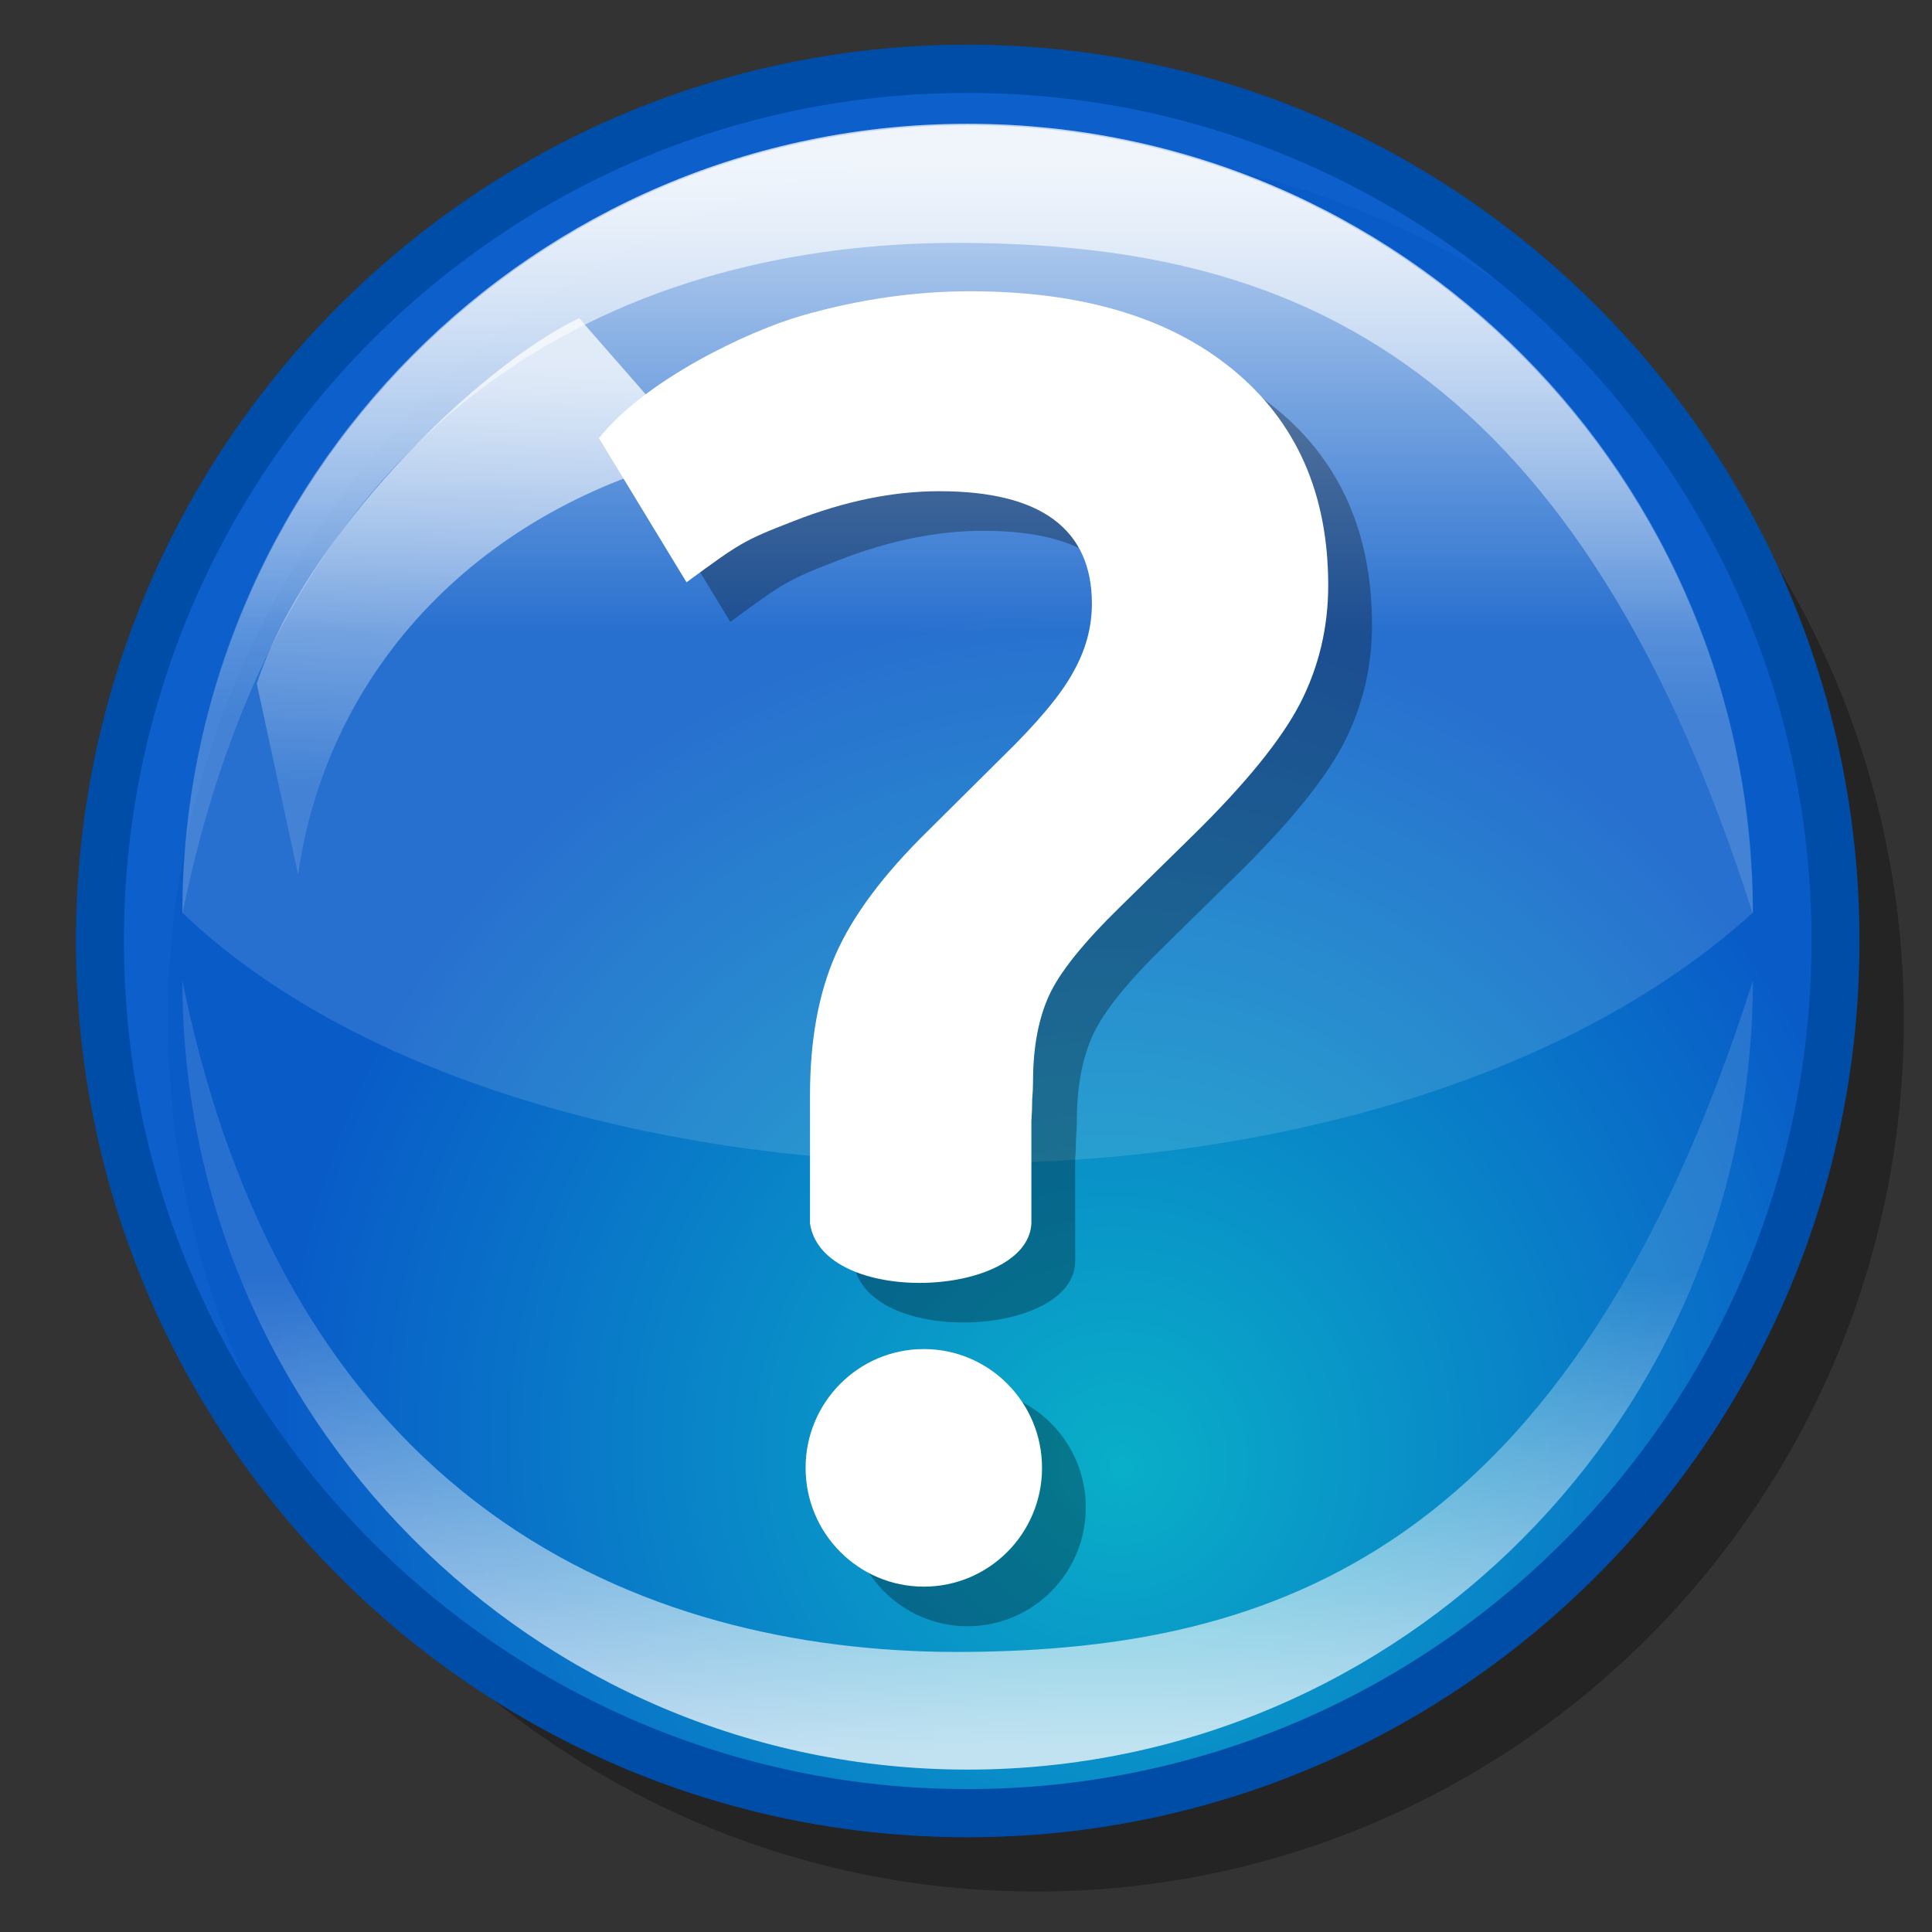 <?xml version="1.0" encoding="UTF-8" standalone="no"?>
<!-- Created with Inkscape (http://www.inkscape.org/) -->
<svg
   xmlns:svg="http://www.w3.org/2000/svg"
   xmlns="http://www.w3.org/2000/svg"
   xmlns:xlink="http://www.w3.org/1999/xlink"
   id="svg1"
   height="128"
   width="128"
   y="0"
   x="0"
   version="1.0">
  <rect width="100%" height="100%" fill="#333333" stroke="none"/>
  <defs
     id="defs2">
    <radialGradient
       gradientUnits="userSpaceOnUse"
       id="defitem0"
       fy="67.5"
       fx="93.808"
       r="58.168"
       cy="69.384"
       cx="93.295">
      <stop
         id="stop4"
         offset="0"
         style="stop-color:#ffffff;stop-opacity:1;" />
      <stop
         id="stop5"
         offset="1"
         style="stop-color:#727272;stop-opacity:1;" />
    </radialGradient>
    <linearGradient
       gradientUnits="userSpaceOnUse"
       id="defitem1"
       y2="98.177"
       x2="95.11"
       y1="100.292"
       x1="22.154">
      <stop
         id="stop7"
         offset="0"
         style="stop-color:#cccccc;stop-opacity:1;" />
      <stop
         id="stop8"
         offset="1"
         style="stop-color:#828282;stop-opacity:1;" />
    </linearGradient>
    <radialGradient
       gradientUnits="userSpaceOnUse"
       id="defitem2"
       fy="96.542"
       fx="98.858"
       r="60.128"
       cy="96.542"
       cx="98.858">
      <stop
         id="stop10"
         offset="0"
         style="stop-color:#cccccc;stop-opacity:1;" />
      <stop
         id="stop11"
         offset="1"
         style="stop-color:#828282;stop-opacity:1;" />
    </radialGradient>
    <linearGradient
       gradientUnits="userSpaceOnUse"
       id="defitem3"
       y2="-1685.09"
       x2="12604.200"
       y1="-1726.93"
       x1="1917.8">
      <stop
         id="stop13"
         offset="0"
         style="stop-color:#cccccc;stop-opacity:1;" />
      <stop
         id="stop14"
         offset="1"
         style="stop-color:#828282;stop-opacity:1;" />
    </linearGradient>
    <linearGradient
       gradientUnits="userSpaceOnUse"
       id="defitem4"
       y2="89.269"
       x2="43.257"
       y1="89.269"
       x1="102.901">
      <stop
         id="stop16"
         offset="0"
         style="stop-color:#ffffff;stop-opacity:1;" />
      <stop
         id="stop17"
         offset="0.258"
         style="stop-color:#efefef;stop-opacity:1;" />
      <stop
         id="stop18"
         offset="0.74"
         style="stop-color:#cdcdcd;stop-opacity:1;" />
      <stop
         id="stop19"
         offset="0.859"
         style="stop-color:#c3c3c3;stop-opacity:1;" />
    </linearGradient>
    <linearGradient
       gradientUnits="userSpaceOnUse"
       id="defitem5"
       y2="84.739"
       x2="121.086"
       y1="84.739"
       x1="2.981">
      <stop
         id="stop21"
         offset="0"
         style="stop-color:#b3b3b3;stop-opacity:1;" />
      <stop
         id="stop22"
         offset="1"
         style="stop-color:#626262;stop-opacity:1;" />
    </linearGradient>
    <linearGradient
       gradientUnits="userSpaceOnUse"
       id="defitem6"
       y2="-1707.29"
       x2="12604.200"
       y1="-1749.14"
       x1="1917.8">
      <stop
         id="stop24"
         offset="0"
         style="stop-color:#cccccc;stop-opacity:1;" />
      <stop
         id="stop25"
         offset="1"
         style="stop-color:#828282;stop-opacity:1;" />
    </linearGradient>
    <linearGradient
       gradientUnits="userSpaceOnUse"
       id="defitem7"
       y2="67.064"
       x2="43.257"
       y1="67.064"
       x1="102.901">
      <stop
         id="stop27"
         offset="0"
         style="stop-color:#ffffff;stop-opacity:1;" />
      <stop
         id="stop28"
         offset="0.258"
         style="stop-color:#efefef;stop-opacity:1;" />
      <stop
         id="stop29"
         offset="0.74"
         style="stop-color:#cdcdcd;stop-opacity:1;" />
      <stop
         id="stop30"
         offset="0.859"
         style="stop-color:#c3c3c3;stop-opacity:1;" />
    </linearGradient>
    <linearGradient
       gradientUnits="userSpaceOnUse"
       id="defitem8"
       y2="62.534"
       x2="121.086"
       y1="62.534"
       x1="2.981">
      <stop
         id="stop32"
         offset="0"
         style="stop-color:#b3b3b3;stop-opacity:1;" />
      <stop
         id="stop33"
         offset="1"
         style="stop-color:#626262;stop-opacity:1;" />
    </linearGradient>
    <linearGradient
       gradientUnits="userSpaceOnUse"
       id="defitem9"
       y2="-1727.98"
       x2="12604.200"
       y1="-1769.83"
       x1="1917.8">
      <stop
         id="stop35"
         offset="0"
         style="stop-color:#cccccc;stop-opacity:1;" />
      <stop
         id="stop36"
         offset="1"
         style="stop-color:#828282;stop-opacity:1;" />
    </linearGradient>
    <linearGradient
       gradientUnits="userSpaceOnUse"
       id="defitem10"
       y2="46.373"
       x2="43.257"
       y1="46.373"
       x1="102.901">
      <stop
         id="stop38"
         offset="0"
         style="stop-color:#ffffff;stop-opacity:1;" />
      <stop
         id="stop39"
         offset="0.258"
         style="stop-color:#efefef;stop-opacity:1;" />
      <stop
         id="stop40"
         offset="0.74"
         style="stop-color:#cdcdcd;stop-opacity:1;" />
      <stop
         id="stop41"
         offset="0.859"
         style="stop-color:#c3c3c3;stop-opacity:1;" />
    </linearGradient>
    <linearGradient
       gradientUnits="userSpaceOnUse"
       id="defitem11"
       y2="41.843"
       x2="121.086"
       y1="41.843"
       x1="2.981">
      <stop
         id="stop43"
         offset="0"
         style="stop-color:#b3b3b3;stop-opacity:1;" />
      <stop
         id="stop44"
         offset="1"
         style="stop-color:#626262;stop-opacity:1;" />
    </linearGradient>
    <linearGradient
       gradientUnits="userSpaceOnUse"
       id="defitem12"
       y2="52.759"
       x2="21.93"
       y1="92.909"
       x1="21.93">
      <stop
         id="stop46"
         offset="0.057"
         style="stop-color:#ffffff;stop-opacity:1;" />
      <stop
         id="stop47"
         offset="1"
         style="stop-color:#ffffff;stop-opacity:0.167;" />
    </linearGradient>
    <linearGradient
       gradientUnits="userSpaceOnUse"
       id="defitem13"
       y2="75.733"
       x2="67.76"
       y1="26.298"
       x1="116.884">
      <stop
         id="stop49"
         offset="0"
         style="stop-color:#b3b3b3;stop-opacity:1;" />
      <stop
         id="stop50"
         offset="1"
         style="stop-color:#626262;stop-opacity:1;" />
    </linearGradient>
    <radialGradient
       gradientUnits="userSpaceOnUse"
       id="defitem14"
       fy="22.213"
       fx="85.198"
       r="42.499"
       cy="24.379"
       cx="83.583">
      <stop
         id="stop52"
         offset="0"
         style="stop-color:#00ddff;stop-opacity:1;" />
      <stop
         id="stop53"
         offset="1"
         style="stop-color:#006eff;stop-opacity:1;" />
    </radialGradient>
    <linearGradient
       gradientUnits="userSpaceOnUse"
       id="defitem15"
       y2="65.538"
       x2="75.663"
       y1="90.682"
       x1="75.663">
      <stop
         id="stop55"
         offset="0.057"
         style="stop-color:#ffffff;stop-opacity:1;" />
      <stop
         id="stop56"
         offset="1"
         style="stop-color:#ffffff;stop-opacity:0.167;" />
    </linearGradient>
    <linearGradient
       gradientUnits="userSpaceOnUse"
       id="defitem16"
       y2="32.173"
       x2="78.437"
       y1="6.064"
       x1="78.437">
      <stop
         id="stop58"
         offset="0.057"
         style="stop-color:#ffffff;stop-opacity:1;" />
      <stop
         id="stop59"
         offset="1"
         style="stop-color:#ffffff;stop-opacity:0.167;" />
    </linearGradient>
    <linearGradient
       gradientUnits="userSpaceOnUse"
       id="defitem17"
       y2="61.256"
       x2="76.601"
       y1="91.848"
       x1="76.601">
      <stop
         id="stop61"
         offset="0.057"
         style="stop-color:#ffffff;stop-opacity:1;" />
      <stop
         id="stop62"
         offset="1"
         style="stop-color:#ffffff;stop-opacity:0.167;" />
    </linearGradient>
    <linearGradient
       gradientUnits="userSpaceOnUse"
       id="defitem18"
       y2="57.445"
       x2="44.936"
       y1="80.774"
       x1="46.046">
      <stop
         id="stop64"
         offset="0.057"
         style="stop-color:#ffffff;stop-opacity:1;" />
      <stop
         id="stop65"
         offset="1"
         style="stop-color:#ffffff;stop-opacity:0.167;" />
    </linearGradient>
    <radialGradient
       gradientUnits="userSpaceOnUse"
       xlink:href="#defitem14"
       id="radialGradient19493"
       fy="22.213"
       fx="85.198"
       r="42.499"
       cy="24.379"
       cx="83.583" />
    <linearGradient
       gradientUnits="userSpaceOnUse"
       xlink:href="#defitem15"
       id="linearGradient19495"
       y2="65.538"
       x2="75.663"
       y1="90.682"
       x1="75.663" />
    <linearGradient
       gradientUnits="userSpaceOnUse"
       xlink:href="#defitem16"
       id="linearGradient19497"
       y2="32.173"
       x2="78.437"
       y1="6.064"
       x1="78.437" />
    <linearGradient
       gradientUnits="userSpaceOnUse"
       xlink:href="#defitem17"
       id="linearGradient19499"
       y2="61.256"
       x2="76.601"
       y1="91.848"
       x1="76.601" />
    <linearGradient
       gradientUnits="userSpaceOnUse"
       xlink:href="#defitem18"
       id="linearGradient19501"
       y2="57.445"
       x2="44.936"
       y1="80.774"
       x1="46.046" />
  </defs>
  <g
     id="g89"
     transform="matrix(1.271,0,0,-1.277,-33.919,125.623)">
    <path
       id="path996"
       style="fill:#000000;fill-opacity:0.299;fill-rule:evenodd;stroke-width:2.5;stroke-linejoin:round"
       d="M 125.93,45.478 C 125.93,20.505 105.662,0.237 80.688,0.237 C 55.715,0.237 35.447,20.505 35.447,45.478 C 35.447,70.451 55.715,90.719 80.688,90.719 C 105.662,90.719 125.93,70.451 125.93,45.478 z " />
    <path
       id="path949"
       style="fill:url(#radialGradient19493);fill-opacity:0.75;fill-rule:evenodd;stroke-width:2.5;stroke-linejoin:round"
       d="M 122.367,49.55 C 122.367,24.577 102.099,4.309 77.126,4.309 C 52.152,4.309 31.884,24.577 31.884,49.55 C 31.884,74.523 52.152,94.791 77.126,94.791 C 102.099,94.791 122.367,74.523 122.367,49.55 z " />
    <path
       id="path948"
       style="fill:url(#linearGradient19495);fill-opacity:0.75;fill-rule:evenodd;stroke-width:2.5;stroke-linejoin:round"
       d="M 118.058,51.02 C 98.177,33.103 53.736,34.273 36.193,51.02 C 36.193,73.615 54.531,91.952 77.126,91.952 C 99.72,91.952 118.058,73.615 118.058,51.02 z " />
    <path
       id="path950"
       style="fill:url(#linearGradient19497);fill-opacity:0.75;fill-rule:evenodd;stroke-width:2.5;stroke-linejoin:round"
       d="M 118.058,47.496 C 108.548,17.677 92.898,12.815 77.11,12.669 C 61.322,12.523 41.948,19.246 36.193,47.496 C 36.193,24.902 54.531,6.564 77.126,6.564 C 99.72,6.564 118.058,24.902 118.058,47.496 z " />
    <path
       id="path952"
       style="fill:url(#linearGradient19499);fill-opacity:0.75;fill-rule:evenodd;stroke-width:2.5;stroke-linejoin:round"
       d="M 118.058,50.943 C 108.548,80.763 92.898,85.624 77.11,85.771 C 61.322,85.917 41.948,79.194 36.193,50.943 C 36.193,73.538 54.531,91.876 77.126,91.876 C 99.72,91.876 118.058,73.538 118.058,50.943 z " />
    <path
       id="path954"
       style="fill:url(#linearGradient19501);fill-opacity:0.75;fill-rule:evenodd;stroke-width:1.25"
       d="M 40.071,62.907 C 42.623,70.602 51.61,79.376 56.875,81.865 L 63.122,74.756 C 51.89,72.054 43.789,63.858 42.225,52.997 L 40.071,62.907 z " />
    <g
       id="g95">
      <g
         id="g96">
        <path
           id="path968"
           style="fill:#000000;fill-opacity:0.299;stroke-width:1.324"
           d="M 82.731,32.844 C 82.536,28.965 71.843,28.508 71.191,32.844 L 71.191,39.5 C 71.191,42.353 71.638,44.788 72.531,46.805 C 73.424,48.822 75.023,50.954 77.328,53.201 L 81.218,57.048 C 83.034,58.806 84.258,60.261 84.892,61.413 C 85.555,62.566 85.886,63.761 85.886,65.001 C 85.886,66.931 85.223,68.386 83.898,69.366 C 82.572,70.345 80.584,70.835 77.933,70.835 C 75.513,70.835 72.978,70.317 70.327,69.279 C 67.705,68.271 67.521,68.127 64.755,66.11 L 60.191,73.586 C 62.558,76.569 67.923,79.138 70.802,79.955 C 73.715,80.781 76.622,81.208 79.533,81.208 C 85.353,81.208 89.92,79.854 93.234,77.145 C 96.547,74.437 98.204,70.706 98.204,65.951 C 98.204,63.761 97.714,61.716 96.734,59.814 C 95.755,57.941 93.911,55.679 91.202,53.028 L 87.399,49.311 C 85.439,47.41 84.186,45.854 83.638,44.644 C 83.091,43.433 82.817,41.95 82.817,40.192 C 82.817,39.933 82.803,39.63 82.774,39.284 C 82.774,38.938 82.76,38.564 82.731,38.16 L 82.731,32.844 z " />
        <path
           id="path972"
           style="fill:#000000;fill-opacity:0.299;fill-rule:evenodd;stroke-width:1.324"
           d="M 83.286,20.165 C 83.287,23.568 80.528,26.328 77.124,26.328 C 73.721,26.328 70.962,23.568 70.963,20.165 C 70.962,16.762 73.721,14.002 77.124,14.002 C 80.528,14.002 83.287,16.762 83.286,20.165 z " />
      </g>
      <g
         id="g99">
        <path
           id="path959"
           style="fill:#ffffff;stroke-width:1.324"
           d="M 80.449,34.898 C 80.254,31.019 69.561,30.562 68.909,34.898 L 68.909,41.554 C 68.909,44.407 69.356,46.842 70.249,48.858 C 71.142,50.876 72.741,53.008 75.046,55.255 L 78.936,59.102 C 80.751,60.859 81.976,62.315 82.61,63.467 C 83.272,64.62 83.604,65.815 83.604,67.054 C 83.604,68.985 82.941,70.44 81.616,71.42 C 80.29,72.399 78.302,72.889 75.651,72.889 C 73.231,72.889 70.695,72.371 68.044,71.333 C 65.422,70.325 65.239,70.181 62.473,68.164 L 57.908,75.64 C 60.276,78.623 65.641,81.192 68.52,82.009 C 71.433,82.835 74.34,83.262 77.251,83.262 C 83.071,83.262 87.638,81.908 90.951,79.199 C 94.265,76.491 95.922,72.76 95.922,68.005 C 95.922,65.815 95.432,63.77 94.452,61.868 C 93.473,59.995 91.629,57.733 88.92,55.082 L 85.117,51.365 C 83.157,49.464 81.904,47.908 81.356,46.697 C 80.809,45.487 80.535,44.003 80.535,42.246 C 80.535,41.986 80.521,41.684 80.492,41.338 C 80.492,40.992 80.478,40.618 80.449,40.214 L 80.449,34.898 z " />
        <path
           id="path960"
           style="fill:#ffffff;fill-rule:evenodd;stroke-width:1.324"
           d="M 81.004,22.219 C 81.004,25.622 78.246,28.382 74.842,28.382 C 71.439,28.382 68.68,25.622 68.68,22.219 C 68.68,18.815 71.439,16.056 74.842,16.056 C 78.246,16.056 81.004,18.815 81.004,22.219 z " />
      </g>
    </g>
    <path
       id="path1064"
       style="fill:#004da8;fill-rule:evenodd;stroke-width:2.5;stroke-linejoin:round"
       d="M 77.115,96.054 C 51.465,96.054 30.646,75.203 30.646,49.554 C 30.646,23.904 51.465,3.054 77.115,3.054 C 102.764,3.054 123.615,23.904 123.615,49.554 C 123.615,75.203 102.764,96.054 77.115,96.054 z M 77.115,93.554 C 101.411,93.554 121.115,73.851 121.115,49.554 C 121.115,25.257 101.411,5.554 77.115,5.554 C 52.818,5.554 33.146,25.257 33.146,49.554 C 33.146,73.851 52.818,93.554 77.115,93.554 z " />
  </g>
</svg>
